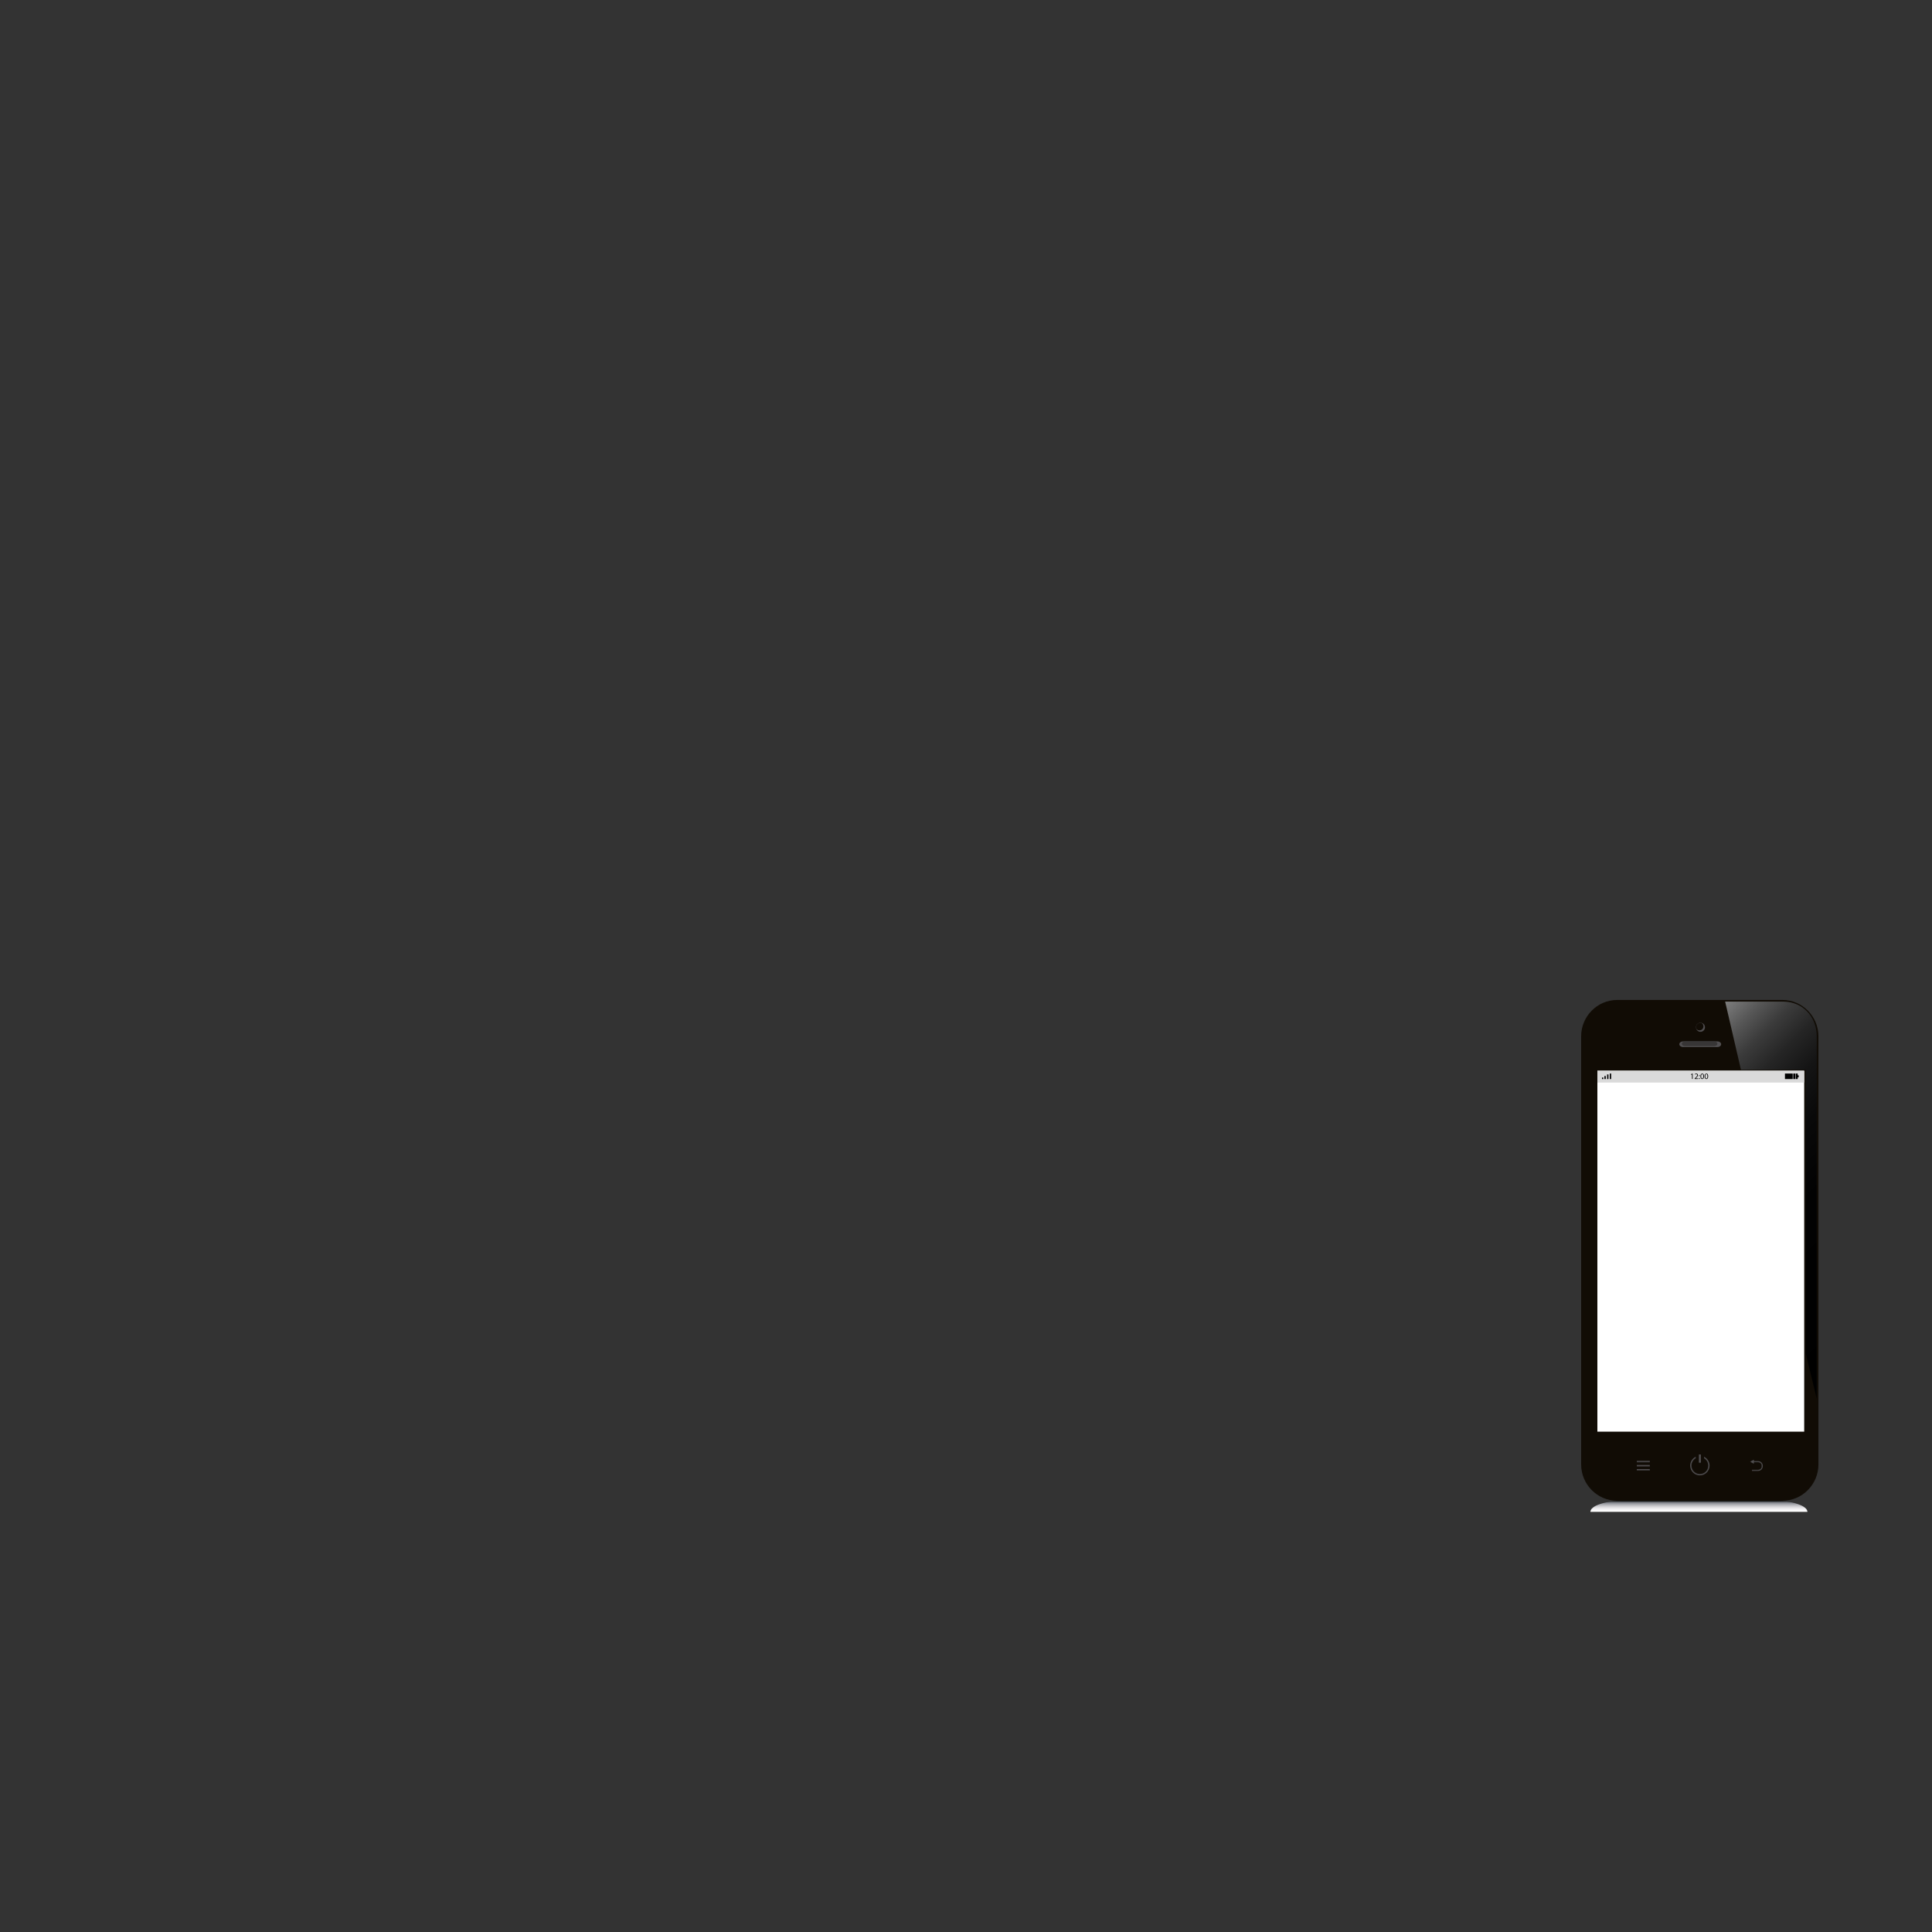 <?xml version="1.0" encoding="utf-8"?>
<!-- Generator: Adobe Illustrator 23.1.1, SVG Export Plug-In . SVG Version: 6.00 Build 0)  -->
<svg xmlns="http://www.w3.org/2000/svg" xmlns:xlink="http://www.w3.org/1999/xlink"  height="100%" width="100%" version="1.1" id="Ebene_1" x="0px" y="0px" style="enable-background:new 0 0 800 900" xml:space="preserve" viewBox="0 0 800 800">
<rect x="0" y="0" width="800" height="800" fill="#333333" stroke="none"/>
<style type="text/css">
	.st0{fill:#1E181A;}
	.st1{fill:#B5B4B9;}
	.st2{fill:#100C06;}
	.st3{fill:#FFFFFF;}
	.st4{fill:url(#SVGID_1_);}
	.st5{fill:#514F50;}
	.st6{fill:url(#SVGID_2_);}
	.st7{fill:#F7F7F8;}
	.st8{fill:url(#SVGID_3_);}
	.st9{fill:#9C9EA3;}
	.st10{fill:url(#SVGID_4_);}
	.st11{fill:url(#SVGID_5_);}
	.st12{fill:#110C05;}
	.st13{fill:#514F51;}
	.st14{fill:url(#SVGID_6_);}
	.st15{fill:#DADADA;}
	.st16{fill:#383636;}
</style>
<g>
	
		<linearGradient id="SVGID_5_" gradientUnits="userSpaceOnUse" x1="746.671" y1="591.139" x2="746.671" y2="586.536" gradientTransform="matrix(-1 0 0 -1 1450.147 1212.573)">
		<stop  offset="0" style="stop-color:#000000"/>
		<stop  offset="0.02" style="stop-color:#121313"/>
		<stop  offset="0.08" style="stop-color:#44464A"/>
		<stop  offset="0.131" style="stop-color:#696C72"/>
		<stop  offset="0.172" style="stop-color:#80838A"/>
		<stop  offset="0.198" style="stop-color:#888C93"/>
		<stop  offset="0.294" style="stop-color:#A1A2A8"/>
		<stop  offset="0.442" style="stop-color:#C3C2C6"/>
		<stop  offset="0.588" style="stop-color:#DDDCDF"/>
		<stop  offset="0.732" style="stop-color:#F0EFF1"/>
		<stop  offset="0.871" style="stop-color:#FBFBFC"/>
		<stop  offset="1" style="stop-color:#FFFFFF"/>
	</linearGradient>
	<path class="st11" d="M734.77,621.43h-62.58c-7.51,0-13.65,2.07-13.65,4.6h89.87C748.41,623.51,742.27,621.43,734.77,621.43z"/>
	<g>
		<g>
			<path class="st12" d="M752.97,606.41c0,8.26-6.71,15.03-14.92,15.03h-68.41c-8.2,0-14.92-6.76-14.92-15.03V429.09
				c0-8.26,6.71-15.03,14.92-15.03h68.41c8.2,0,14.92,6.76,14.92,15.03V606.41z"/>
			<rect x="661.44" y="443.36" class="st3" width="85.64" height="149.46"/>
			<path class="st13" d="M712.7,432.39c0,0.64-0.69,1.17-1.54,1.17h-14.25c-0.84,0-1.54-0.53-1.54-1.17l0,0
				c0-0.64,0.69-1.17,1.54-1.17h14.25C712.01,431.22,712.7,431.75,712.7,432.39L712.7,432.39z"/>
			<path class="st13" d="M705.99,425.37c0,1.04-0.83,1.88-1.86,1.88c-1.03,0-1.86-0.84-1.86-1.88c0-1.04,0.83-1.88,1.86-1.88
				C705.16,423.49,705.99,424.33,705.99,425.37z"/>
			<path class="st12" d="M702.27,425.37c0,0.2,0.04,0.38,0.09,0.56c0.3,0.43,0.79,0.72,1.35,0.72c0.91,0,1.65-0.74,1.65-1.66
				c0-0.63-0.35-1.17-0.86-1.45c-0.12-0.02-0.24-0.04-0.37-0.04C703.1,423.49,702.27,424.33,702.27,425.37z"/>
			<linearGradient id="SVGID_6_" gradientUnits="userSpaceOnUse" x1="791.348" y1="540.054" x2="690.194" y2="438.901">
				<stop  offset="0" style="stop-color:#000000"/>
				<stop  offset="0.428" style="stop-color:#020202"/>
				<stop  offset="0.583" style="stop-color:#090909"/>
				<stop  offset="0.693" style="stop-color:#141414"/>
				<stop  offset="0.781" style="stop-color:#252525"/>
				<stop  offset="0.858" style="stop-color:#3B3B3B"/>
				<stop  offset="0.925" style="stop-color:#575757"/>
				<stop  offset="0.985" style="stop-color:#767676"/>
				<stop  offset="1" style="stop-color:#808080"/>
			</linearGradient>
			<path class="st14" d="M738.51,414.75h-24.16l6.54,28.21h26.86V560.6l4.52,18.55v-5.86v-144.2
				C752.26,420.91,746.35,414.75,738.51,414.75z"/>
			<rect x="661.44" y="443.36" class="st15" width="85.64" height="4.91"/>
			<rect x="666.59" y="444.53" width="0.56" height="2.28"/>
			<rect x="665.47" y="444.9" width="0.56" height="1.91"/>
			<rect x="664.35" y="445.55" width="0.56" height="1.26"/>
			<rect x="663.35" y="446.18" width="0.56" height="0.63"/>
			<path d="M700.63,444.85L700.63,444.85l-0.39,0.21l-0.06-0.23l0.48-0.26h0.25v2.2h-0.29V444.85z"/>
			<path d="M701.72,446.77v-0.18l0.23-0.23c0.56-0.53,0.81-0.82,0.81-1.15c0-0.22-0.11-0.43-0.43-0.43c-0.2,0-0.36,0.1-0.46,0.19
				l-0.09-0.21c0.15-0.13,0.37-0.22,0.62-0.22c0.47,0,0.67,0.32,0.67,0.64c0,0.41-0.29,0.73-0.75,1.18l-0.17,0.16v0.01h0.98v0.25
				H701.72z"/>
			<path d="M703.47,445.4c0-0.13,0.08-0.21,0.2-0.21c0.12,0,0.2,0.09,0.2,0.21c0,0.12-0.08,0.21-0.2,0.21
				C703.55,445.61,703.47,445.52,703.47,445.4z M703.47,446.6c0-0.12,0.08-0.21,0.2-0.21c0.12,0,0.2,0.09,0.2,0.21
				c0,0.12-0.08,0.21-0.2,0.21C703.55,446.81,703.47,446.72,703.47,446.6z"/>
			<path d="M705.59,445.65c0,0.75-0.28,1.16-0.76,1.16c-0.43,0-0.72-0.4-0.72-1.13c0-0.74,0.32-1.14,0.76-1.14
				C705.33,444.53,705.59,444.95,705.59,445.65z M704.4,445.68c0,0.57,0.17,0.9,0.44,0.9c0.3,0,0.45-0.36,0.45-0.92
				c0-0.54-0.14-0.9-0.44-0.9C704.59,444.76,704.4,445.08,704.4,445.68z"/>
			<path d="M707.32,445.65c0,0.75-0.28,1.16-0.76,1.16c-0.43,0-0.72-0.4-0.72-1.13c0-0.74,0.32-1.14,0.76-1.14
				C707.05,444.53,707.32,444.95,707.32,445.65z M706.13,445.68c0,0.57,0.17,0.9,0.44,0.9c0.3,0,0.45-0.36,0.45-0.92
				c0-0.54-0.14-0.9-0.44-0.9C706.32,444.76,706.13,445.08,706.13,445.68z"/>
			<rect x="739.11" y="444.53" width="3.21" height="2.28"/>
			<g>
				<rect x="743.56" y="444.53" width="0.83" height="2.28"/>
				<rect x="743.97" y="445.24" width="0.83" height="0.87"/>
			</g>
			<rect x="742.54" y="444.53" width="0.83" height="2.28"/>
			<path class="st16" d="M711.14,432.19c0,0.54-0.59,0.97-1.31,0.97H697.7c-0.72,0-1.31-0.44-1.31-0.97l0,0
				c0-0.54,0.59-0.97,1.31-0.97h12.13C710.55,431.22,711.14,431.66,711.14,432.19L711.14,432.19z"/>
		</g>
		<g>
			<g>
				<g>
					<rect x="703.48" y="605.34" class="st16" width="0.81" height="0.46"/>
					<rect x="703.48" y="602.27" class="st13" width="0.81" height="3.23"/>
				</g>
				<path class="st16" d="M705.6,603.47v0.42c1.02,0.6,1.71,1.71,1.71,2.99c0,1.91-1.54,3.46-3.43,3.46c-1.89,0-3.43-1.55-3.43-3.46
					c0-1.27,0.69-2.39,1.71-2.99v-0.42c-1.23,0.63-2.07,1.92-2.07,3.4c0,2.11,1.7,3.82,3.8,3.82c2.09,0,3.8-1.72,3.8-3.82
					C707.67,605.39,706.83,604.11,705.6,603.47z"/>
				<path class="st13" d="M705.6,603.23v0.43c1.13,0.62,1.91,1.83,1.91,3.22c0,2.02-1.63,3.66-3.63,3.66c-2,0-3.63-1.64-3.63-3.66
					c0-1.39,0.77-2.6,1.91-3.22v-0.43c-1.35,0.65-2.29,2.04-2.29,3.64c0,2.23,1.8,4.04,4.01,4.04c2.21,0,4.01-1.81,4.01-4.04
					C707.89,605.27,706.96,603.88,705.6,603.23z"/>
			</g>
			<g>
				<polygon class="st16" points="726.2,606.18 726.2,604.48 724.68,605.31 				"/>
				<path class="st13" d="M727.92,605.02h-1.9v0.39h1.9c2.18,0,2.18,3.27,0,3.27h-2.46v0.39h2.46
					C730.61,609.06,730.61,605.02,727.92,605.02z"/>
				<path class="st16" d="M727.92,605.31h-1.9v0.19h1.9c2.05,0,2.05,3.08,0,3.08h-2.46v0.19h2.46
					C730.23,608.77,730.23,605.31,727.92,605.31z"/>
				<polygon class="st13" points="726.2,605.96 726.2,604.48 724.83,605.22 				"/>
			</g>
			<g>
				<g>
					<rect x="677.76" y="604.92" class="st13" width="5.38" height="0.53"/>
					<rect x="677.76" y="605.28" class="st16" width="5.38" height="0.24"/>
				</g>
				<g>
					<rect x="677.76" y="606.61" class="st13" width="5.38" height="0.53"/>
					<rect x="677.76" y="606.98" class="st16" width="5.38" height="0.24"/>
				</g>
				<g>
					<rect x="677.76" y="608.31" class="st13" width="5.38" height="0.53"/>
					<rect x="677.76" y="608.68" class="st16" width="5.38" height="0.24"/>
				</g>
			</g>
		</g>
	</g>
</g>
</svg>
